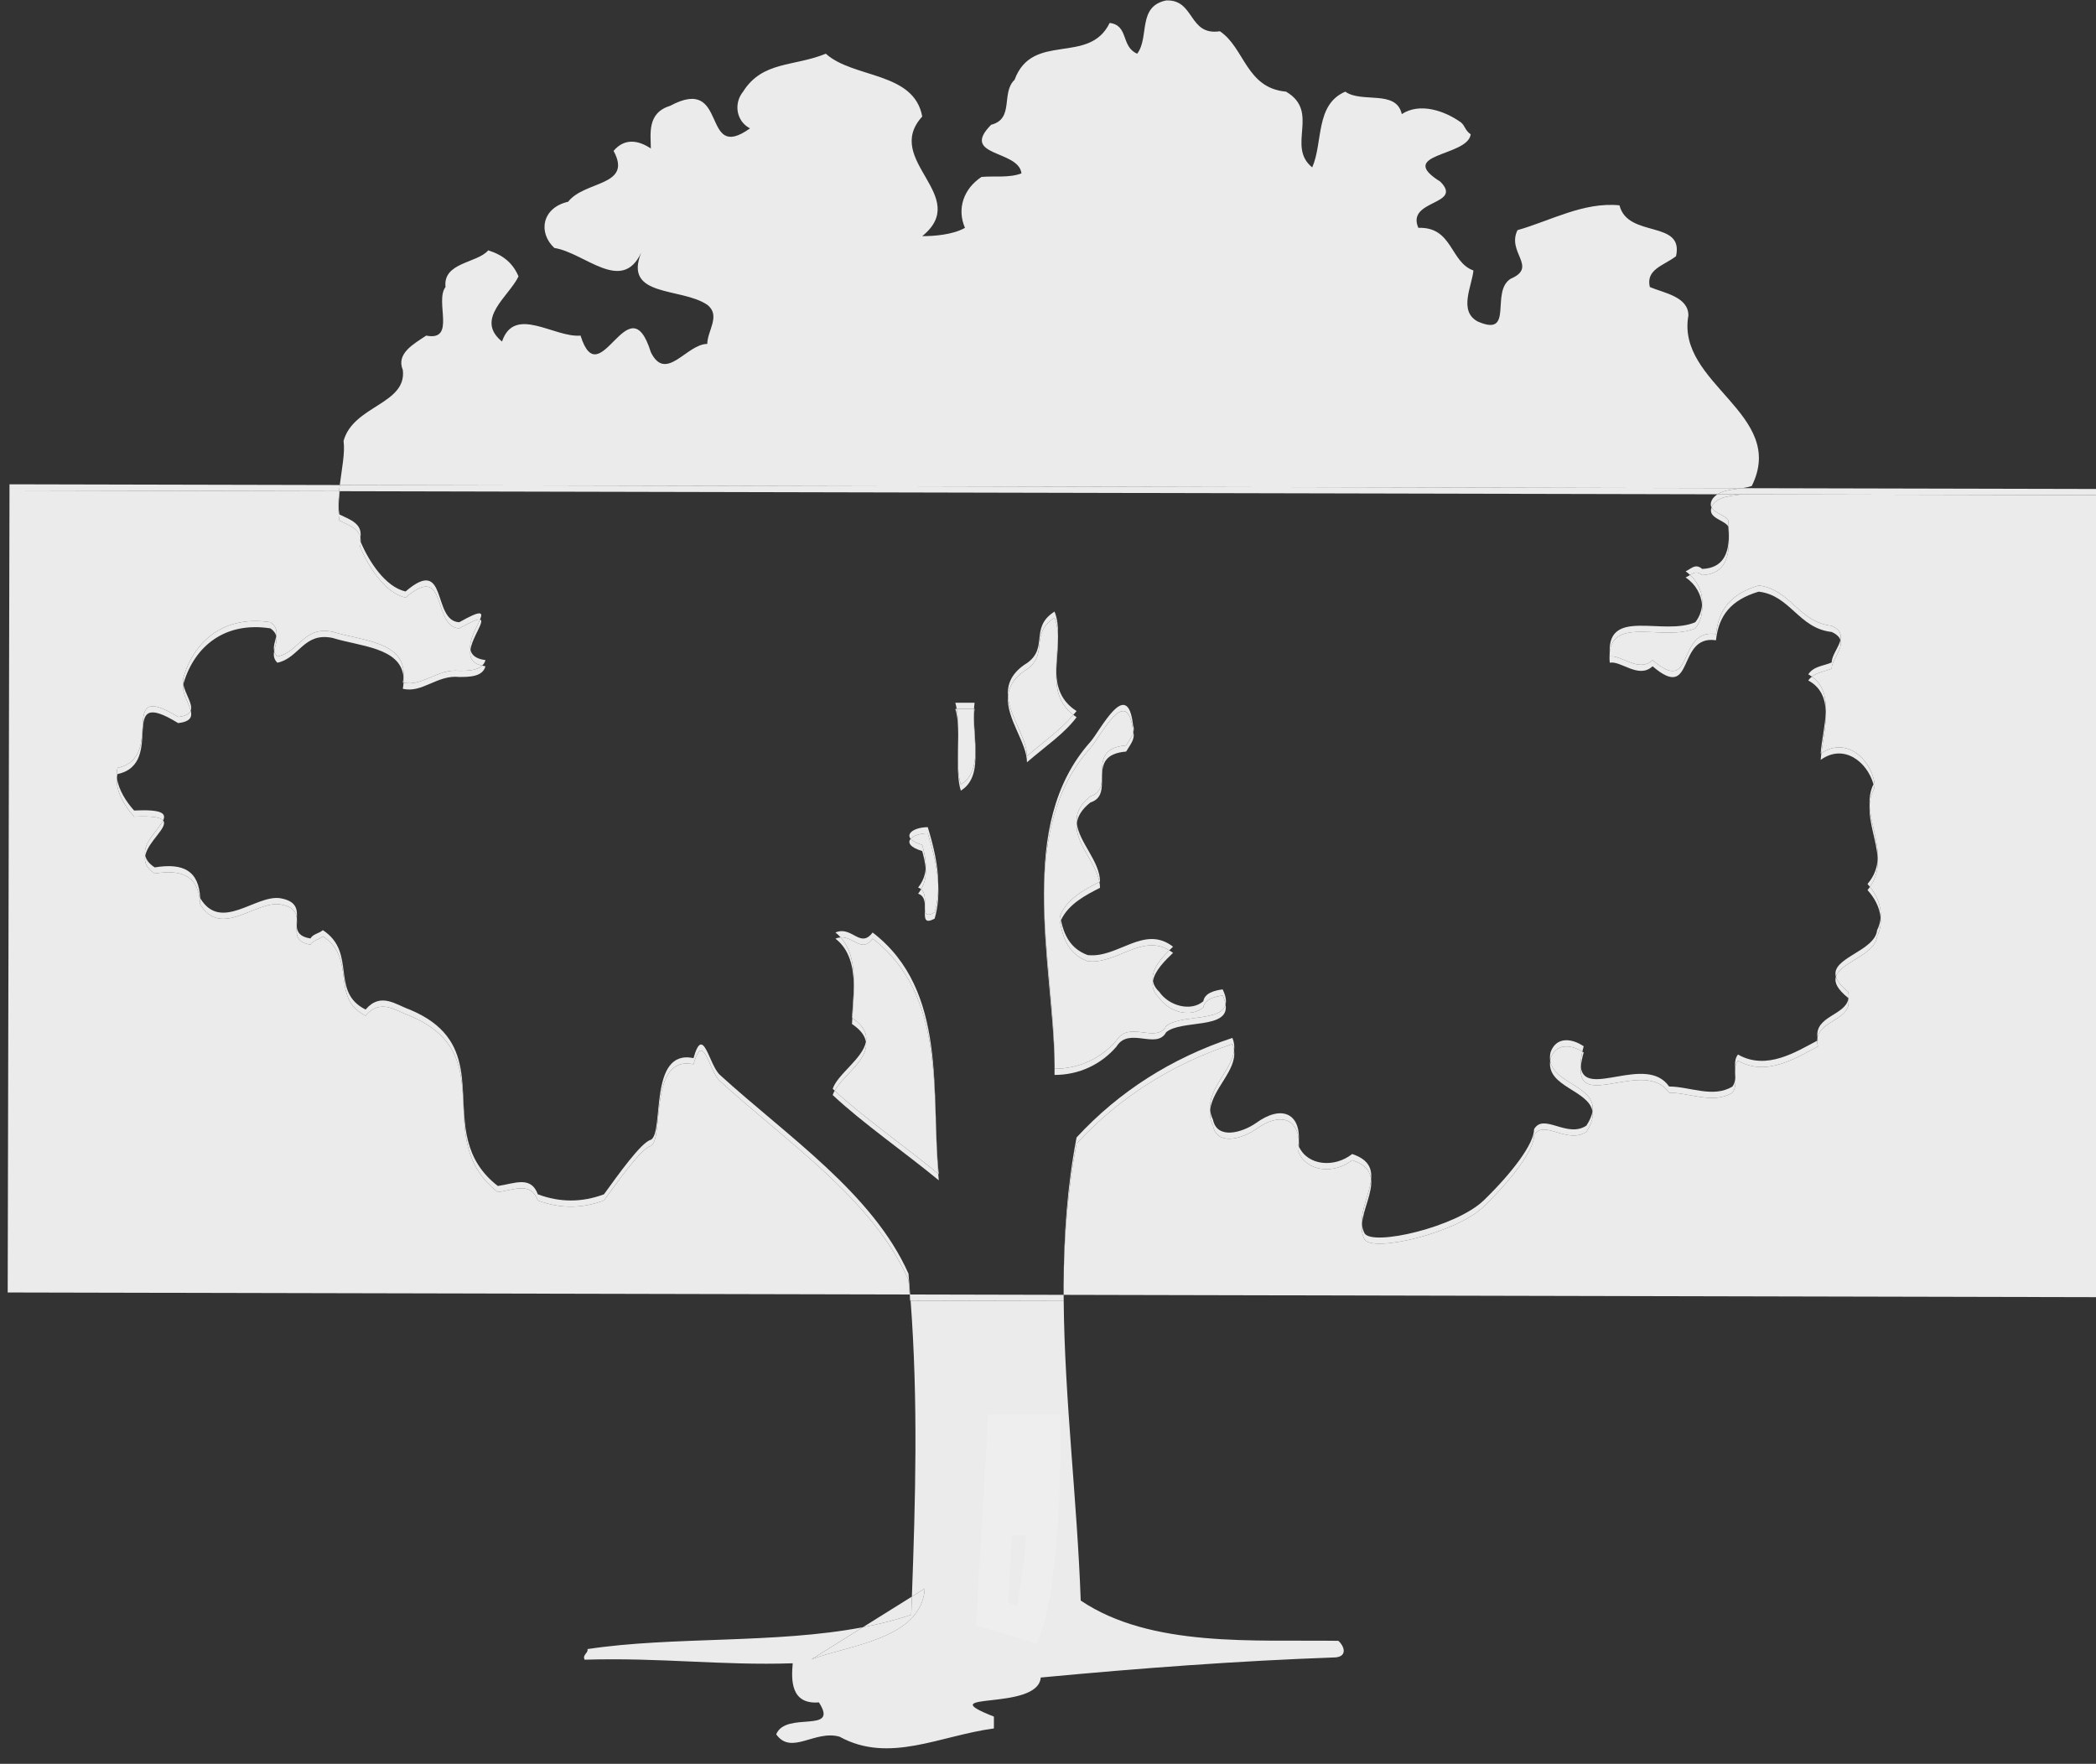 <svg xmlns="http://www.w3.org/2000/svg" viewBox="-1 0 273 229.733" id="parks-logo">
  <rect x="-1" y="0" width="273" height="229.733" fill="#333333" stroke="none"/>
  <g transform="matrix(1.333,0,0,-1.333,0,229.733)" id="g10">
    <g transform="scale(0.1)" id="g12">
      <g id="g14">
        <g clip-path="url(#clipPath20)" id="g16">
          <path id="path152" style="fill:rgba(255,255,255,0.9);fill-rule:nonzero;stroke:none" d="m 323.871,1243.48 c 0.195,2 0.371,4 0.621,6.02 L 1.781,1250.23 0,460.551 H 0.023 L 1.777,1244.2 323.871,1243.48" />
          <path
             id="path154"
             style="fill:rgba(255,255,255,0.9);fill-rule:nonzero;stroke:none"
             d="m 1694.57,1240.41 380.26,-0.86 0.02,6.03 -380.25,0.85 c -8.65,-1.3 -17.68,-1.83 -23.98,-5.97 l 23.95,-0.05" /><path
             id="path156"
             style="fill:rgba(255,255,255,0.9);fill-rule:nonzero;stroke:none"
             d="m 880.176,472.949 c -35.039,78.641 -118.481,134.223 -184.449,194.36 -10.809,10.461 -16.161,49.8 -25.59,16.23 -44.41,9.293 -28.313,-72.891 -41.719,-79.859 -9.441,-2.309 -32.328,-34.719 -45.781,-53.231 -21.575,-8.058 -43.102,-8.058 -64.629,0 -6.699,18.512 -22.863,10.449 -39.055,8.141 -16.824,13 -24.906,27.91 -28.988,43.539 -12.262,46.871 11.453,100.25 -57.215,128.851 -13.402,4.676 -28.262,17.344 -43.031,0 -35,17.344 -8.102,55.575 -41.758,77.579 -4.047,-3.516 -9.426,-3.516 -12.106,-8.125 -13.937,2.168 -13.882,9.726 -13.41,17.714 -0.222,2.52 -0.047,5.215 0.106,7.93 -0.594,6.152 -3.766,11.551 -16.356,13.711 -24.187,3.457 -57.871,-33.516 -78.07,0 -1.316,26.649 -16.148,34.707 -44.437,30.086 -8.524,5.492 -10.469,11.52 -9.274,17.516 -2.75,12.48 13.391,25.668 17.484,34.379 -2.488,3.05 -10.488,4.531 -28.382,3.687 -8.645,9.477 -18.227,24.773 -16.743,37.977 -0.39,3.316 -0.32,6.589 0.575,9.679 48.488,10.379 -2.668,87.927 59.257,49.767 7.696,0.94 11.122,3.19 12.25,6.23 -1.976,7.6 -8.988,17.32 -7.199,25.6 -0.48,2.57 -0.527,5.1 0.321,7.47 10.761,35.89 40.371,60.23 84.82,53.26 6.031,-4.23 6.465,-8.85 5.609,-13.54 1.133,-4.78 -1.117,-9.78 -2.019,-14.65 0.441,-1.83 1.359,-3.63 3.136,-5.35 21.543,4.57 25.614,30.06 53.875,24.24 28.2,-8.81 72.188,-9.31 69.356,-44.28 0.148,-1.73 0.199,-3.54 0.066,-5.48 18.45,-4 33.184,13.89 54.434,11.6 7.363,0 17.109,0.07 22.336,5.04 -10.36,2.32 -12.543,8.5 -11.442,15.58 -1.871,9.12 6.227,21.94 9.375,29.44 -2.308,0.55 -8.203,-1.79 -20.269,-8.61 -26.906,1.11 -10.758,65.93 -52.481,30.03 -20.211,4.67 -36.386,30.16 -44.464,49.81 0.418,1.68 0.562,3.14 0.656,4.55 -0.203,0.49 -0.461,1 -0.656,1.48 0.257,1.02 0.265,1.86 0.398,2.78 -1.723,8.91 -11.117,12.1 -20.602,16.67 -0.777,4.24 -0.89,8.89 -0.769,13.67 -0.227,4.8 0.039,9.88 0.535,15.06 L 1.777,1244.2 0.023,460.551 881.309,458.582 c -0.403,4.797 -0.68,9.547 -1.133,14.367" /><path
             id="path158"
             style="fill:rgba(255,255,255,0.9);fill-rule:nonzero;stroke:none"
             d="m 1665.09,1228.64 c -0.18,-0.38 -0.14,-0.68 -0.27,-1.03 2.88,-5.53 13.41,-7.5 16.44,-12.68 0.35,-5.08 0.69,-10.64 0.52,-16.11 0.46,-17.61 -2.46,-36.37 -26.06,-37.31 -4.84,4.15 -8.29,2.33 -11.85,0.13 8.67,-7.82 12.72,-18.75 11.74,-29.27 0.71,-8.1 -1.31,-16.31 -6.65,-22.94 -29.95,-12.91 -80.63,11.91 -83.64,-24.02 0.06,-1.19 -0.01,-2.21 0.12,-3.51 10.78,2.26 28.31,-16.23 41.79,-3.45 41.73,-35.95 22.91,31.18 61.96,25.39 2.68,24.33 14.77,39.41 41.67,47.5 31.01,-3.5 39.1,-35.9 71.38,-39.38 8.45,-3.86 9.79,-8.75 8.54,-13.97 2.74,-8.65 -8.54,-19.26 -8.54,-27.88 -6.55,-2.84 -13.93,-3.46 -19.36,-7.83 11.42,-7.97 14.08,-20.56 13.6,-34.1 0.58,-13.41 -2.88,-28.309 -4.38,-40.825 23.99,16.575 47.86,-5.187 51.86,-28.171 -0.37,-0.672 -0.58,-1.36 -0.91,-2.032 0.37,-1.32 0.68,-2.652 0.91,-3.984 -3.04,-5.441 -4.34,-11.07 -4.67,-16.805 0.94,-17.004 8.83,-34.812 7.91,-51.883 0.52,-9.453 -1.25,-18.726 -7.61,-27.589 6.82,-8.434 11.47,-19.211 10.48,-30.278 0.51,-5.945 -0.44,-12.078 -3.44,-18.054 -1.92,-18.36 -35.98,-25.286 -40.28,-39.426 1.18,-4.188 4.84,-9.012 12.05,-14.793 0.59,-2.676 0.54,-4.961 0.12,-7.051 3.42,-20.156 -26.73,-20.488 -30.14,-37.641 0.12,-0.898 0.17,-1.738 0.42,-2.707 -0.21,-0.113 -0.44,-0.242 -0.65,-0.339 -0.02,-1.75 0.12,-3.59 0.65,-5.68 -20.22,-10.453 -49.8,-30.102 -78.1,-13.902 -1.84,-2.211 -2.54,-4.872 -2.78,-7.739 0.17,-3.011 0.37,-6.07 0.15,-9.019 0.27,-5.141 0.28,-10.301 -2.76,-14.492 -18.87,-11.571 -41.77,0 -61.92,0 -23.46,33.949 -89.75,-17.52 -86.23,25.128 -0.41,3.801 0.01,8.692 1.44,14.961 -11.89,7.379 -25.78,8 -31.01,-6.507 -0.19,-0.813 -0.3,-1.59 -0.4,-2.372 3.46,-22.218 45.24,-25.039 41.33,-49.511 0.88,-5.27 -0.61,-11.668 -5.92,-19.887 -18.85,-12.691 -41.75,12.719 -51.14,-3.492 0,-14.461 -21.9,-43.078 -49,-69.399 -27.1,-26.332 -108.56,-45.14 -116.64,-32.39 -2.5,4.711 -3.04,9.879 -2.55,15.238 -1.18,13.992 7.65,30.063 8.95,43.633 -0.9,7.797 -5.67,14.379 -18.5,18.66 -17.51,-13.891 -44.43,-11.594 -52.53,8.098 0.24,1.8 0.39,3.539 0.47,5.211 -0.13,0.289 -0.35,0.5 -0.47,0.808 0.22,1.641 0.34,3.199 0.43,4.731 -1.44,21.789 -18.72,28.332 -42.18,11.191 -13.47,-9.223 -37.67,-16.191 -41.73,3.488 -2.68,5.45 -3.32,10.661 -2.74,15.7 -2.11,21.023 20.99,38.921 23.37,57.812 -0.28,2.109 -0.76,4.231 -1.73,6.379 -59.26,-19.711 -110.45,-52.09 -152.18,-97.219 -8.77,-45.66 -12.22,-91.871 -12.65,-138.449 -0.01,-3.102 0.02,-6.23 0.04,-9.344 l 1041.26,-2.34 1.75,783.652 -380.26,0.86 c -11.66,-1.76 -24.21,-1.87 -29.48,-11.77" /><path
             id="path160"
             style="fill:rgba(255,255,255,0.9);fill-rule:nonzero;stroke:none"
             d="m 1704.17,1248.58 c 34.99,70.51 -74.03,99.52 -61.93,166.6 0,18.53 -24.26,22 -37.68,27.79 -4.1,17.35 13.42,20.8 25.58,30.1 8.08,35.84 -47.15,17.31 -55.23,49.73 -34.98,3.51 -67.32,-15.06 -99.68,-24.26 -10.7,-22.02 20.26,-35.93 -6.69,-47.51 -20.21,-12.73 4.07,-57.82 -32.33,-41.65 -18.86,10.38 -5.36,34.76 -4.02,49.77 -22.89,8.11 -20.21,42.83 -53.81,41.65 -12.15,27.79 44.35,22 21.49,45.11 -44.45,27.82 26.95,24.33 29.66,46.31 -5.4,3.55 -5.4,8.12 -9.46,11.56 -16.18,11.6 -40.36,19.67 -57.88,8.16 -5.39,24.26 -39.06,10.38 -55.21,21.94 -29.59,-12.68 -21.56,-49.72 -32.33,-74.01 -25.56,20.75 8.11,54.34 -25.56,74.01 -39.08,3.49 -40.43,42.83 -64.63,59.01 -30.99,-4.66 -24.28,31.28 -52.51,30.1 -28.3,-5.79 -16.12,-35.86 -28.3,-52.04 -16.15,6.91 -8.06,27.75 -26.91,30.06 -20.17,-41.66 -75.4,-8.12 -92.924,-55.58 -13.429,-12.74 0,-38.16 -22.871,-43.9 -30.961,-31.29 26.969,-24.35 29.629,-47.51 -12.136,-4.64 -26.926,-2.31 -39.066,-3.48 -17.5,-11.51 -24.223,-31.19 -16.141,-49.74 -12.121,-6.94 -30.929,-8.12 -41.75,-8.12 48.469,39.36 -38.988,74.09 0,116.91 -8.09,44 -67.289,37.06 -94.207,61.36 -30.992,-12.74 -61.914,-6.99 -80.832,-37.07 -9.402,-11.56 -6.691,-28.92 6.758,-35.89 -48.473,-34.68 -20.199,53.24 -78.078,22.01 -22.871,-6.96 -18.84,-27.78 -18.84,-41.65 -12.117,8.07 -25.609,10.43 -36.402,-2.36 18.922,-34.67 -28.215,-28.87 -44.387,-49.68 -25.602,-5.88 -29.621,-30.13 -13.473,-45.17 29.645,-4.62 65.949,-45.15 84.821,-4.62 -17.551,-43.98 39.058,-33.55 64.601,-50.92 13.477,-10.42 0,-25.46 0,-38.21 -20.16,0 -40.371,-38.2 -55.16,-8.07 -21.57,69.4 -49.82,-43.96 -68.672,16.2 -25.59,-2.31 -64.601,30.08 -76.726,-5.81 -26.942,21.98 6.726,44 16.125,63.64 -5.399,12.79 -14.829,20.85 -29.598,25.47 -10.813,-12.68 -44.449,-11.56 -41.738,-35.85 -10.782,-13.92 10.746,-53.26 -18.871,-47.45 -12.09,-8.13 -29.59,-17.4 -22.848,-33.6 4,-33.54 -48.524,-34.71 -57.91,-69.38 1.617,-11.31 -1.727,-27.29 -3.688,-43.04 l 1370.108,-3.07 c 3.32,0.5 6.58,1.11 9.57,2.15" /><path
             id="path162"
             style="fill:rgba(255,255,255,0.9);fill-rule:nonzero;stroke:none"
             d="m 1031.79,458.238 c 0,-2.008 0.02,-4.008 0.03,-6.008 h 0.02 c -0.02,2 -0.01,4 -0.02,6.008 h -0.03" /><path
             id="path164"
             style="fill:rgba(255,255,255,0.9);fill-rule:nonzero;stroke:none"
             d="m 996.477,135.789 -34.602,10.359 10.41,179.981 h 23.672 v 2.41 -2.41 h 17.833 c 0,-145.367 -17.313,-190.34 -17.313,-190.34 z m -114.215,316.77 c 7.441,-98.84 4.734,-193.707 1.254,-289.161 l 12.601,7.883 c -3.273,-49.832 -75.058,-55.32 -110.758,-69.23 l 50.254,31.41 C 749.949,117.09 650.168,124.77 566.477,112.102 c 1.332,-3.473 -5.415,-5.801 -2.676,-10.364 74.054,2.25 133.254,-5.816 203.273,-3.507 -1.336,-15.039 -2.664,-40.512 25.594,-38.211 20.199,-31.211 -32.313,-8.059 -41.73,-31.211 14.8,-20.82 37.699,4.613 61.929,-2.32 48.449,-26.637 98.27,1.133 150.781,8.07 v 11.582 c -64.609,25.441 43.072,4.641 45.772,38.18 98.25,9.238 191.18,16.192 288.15,19.668 12.08,1.172 8.06,11.621 2.65,16.192 -82.11,1.211 -183.08,-6.899 -251.74,39.359 -3.48,98.102 -15.74,196.152 -16.64,292.691 h -0.02 l -149.558,0.329" /><path
             id="path166"
             style="fill:rgba(255,255,255,0.9);fill-rule:nonzero;stroke:none"
             d="m 166.605,1016.87 c 12.161,1.47 13.833,6.17 12.25,12.24 -1.128,-3.04 -4.554,-5.29 -12.25,-6.23 -61.925,38.16 -10.769,-39.388 -59.257,-49.767 -0.895,-3.09 -0.965,-6.363 -0.575,-9.679 0.137,1.226 0.235,2.468 0.575,3.652 48.488,10.391 -2.668,87.944 59.257,49.784" /><path
             id="path168"
             style="fill:rgba(255,255,255,0.9);fill-rule:nonzero;stroke:none"
             d="m 1548.52,637.469 c 3.91,24.472 -37.87,27.293 -41.33,49.511 -3.52,-25.628 37.81,-28.679 41.33,-49.511" /><path
             id="path170"
             style="fill:rgba(255,255,255,0.9);fill-rule:nonzero;stroke:none"
             d="m 1332.22,571.172 c -1.3,-13.57 -10.13,-29.641 -8.95,-43.633 1.34,14.652 10.42,30.781 8.95,43.633" /><path
             id="path172"
             style="fill:rgba(255,255,255,0.9);fill-rule:nonzero;stroke:none"
             d="m 1681.26,1208.92 c 0.22,-3.22 0.43,-6.64 0.52,-10.1 0.17,5.47 -0.17,11.03 -0.52,16.11 -3.03,5.18 -13.56,7.15 -16.44,12.68 -3.76,-10.58 12.52,-12 16.44,-18.69" /><path
             id="path174"
             style="fill:rgba(255,255,255,0.9);fill-rule:nonzero;stroke:none"
             d="m 1819.29,936.363 c -0.96,-16.82 6.96,-34.629 7.91,-51.883 0.92,17.071 -6.97,34.879 -7.91,51.883" /><path
             id="path176"
             style="fill:rgba(255,255,255,0.9);fill-rule:nonzero;stroke:none"
             d="m 1538.6,695.859 c -1.43,-6.269 -1.85,-11.16 -1.44,-14.961 0.32,3.934 1.18,8.563 2.77,14.204 -0.44,0.289 -0.89,0.488 -1.33,0.757" /><path
             id="path178"
             style="fill:rgba(255,255,255,0.9);fill-rule:nonzero;stroke:none"
             d="m 344.309,1195.3 c 0.195,-0.48 0.453,-0.99 0.656,-1.48 0.097,1.57 -0.004,2.97 -0.258,4.26 -0.133,-0.92 -0.141,-1.76 -0.398,-2.78" /><path
             id="path180"
             style="fill:rgba(255,255,255,0.9);fill-rule:nonzero;stroke:none"
             d="m 1688.07,670.262 c 0.22,2.949 0.02,6.008 -0.15,9.019 -0.23,-2.859 -0.02,-5.941 0.15,-9.019" /><path
             id="path182"
             style="fill:rgba(255,255,255,0.9);fill-rule:nonzero;stroke:none"
             d="m 282.551,826.078 c -0.153,-2.715 -0.328,-5.41 -0.106,-7.93 0.157,2.657 0.352,5.352 0.106,7.93" /><path
             id="path184"
             style="fill:rgba(255,255,255,0.9);fill-rule:nonzero;stroke:none"
             d="m 1798.4,748.324 c 0.08,-0.371 0.05,-0.676 0.12,-1.035 0.42,2.09 0.47,4.375 -0.12,7.051 -7.21,5.781 -10.87,10.605 -12.05,14.793 -1.67,-5.488 1.13,-12.059 12.05,-20.809" /><path
             id="path186"
             style="fill:rgba(255,255,255,0.9);fill-rule:nonzero;stroke:none"
             d="m 256.797,1109.43 c 3.422,-2.41 5,-4.93 5.609,-7.53 0.856,4.69 0.422,9.31 -5.609,13.54 -44.449,6.97 -74.059,-17.37 -84.82,-53.26 -0.848,-2.37 -0.801,-4.9 -0.321,-7.47 0.106,0.48 0.153,0.98 0.321,1.45 10.761,35.89 40.371,60.23 84.82,53.27" /><path
             id="path188"
             style="fill:rgba(255,255,255,0.9);fill-rule:nonzero;stroke:none"
             d="m 151.898,921.77 c -4.093,-8.711 -20.234,-21.899 -17.484,-34.379 2.793,13.992 22.828,27.832 17.484,34.379" /><path
             id="path190"
             style="fill:rgba(255,255,255,0.9);fill-rule:nonzero;stroke:none"
             d="m 1830.07,826.613 c 0.99,11.067 -3.66,21.844 -10.48,30.278 -0.77,-1.063 -1.43,-2.141 -2.33,-3.196 6.76,-7.324 11.93,-16.933 12.81,-27.082" /><path
             id="path192"
             style="fill:rgba(255,255,255,0.9);fill-rule:nonzero;stroke:none"
             d="m 461.523,1118.04 c -3.148,-7.5 -11.246,-20.32 -9.375,-29.44 1.985,12.68 14.497,28.2 9.375,29.44" /><path
             id="path194"
             style="fill:rgba(255,255,255,0.9);fill-rule:nonzero;stroke:none"
             d="m 324.492,1243.48 1346.128,-3.02 c 6.3,4.14 15.33,4.67 23.98,5.97 l -1370.108,3.07 c -0.25,-2.02 -0.426,-4.02 -0.621,-6.02 h 0.621" /><path
             id="path196"
             style="fill:rgba(255,255,255,0.9);fill-rule:nonzero;stroke:none"
             d="m 1776.48,1028.18 c 0.48,13.54 -2.18,26.13 -13.6,34.1 -1.29,-1.04 -2.5,-2.21 -3.52,-3.76 12.52,-6.66 16.58,-17.84 17.12,-30.34" /><path
             id="path198"
             style="fill:rgba(255,255,255,0.9);fill-rule:nonzero;stroke:none"
             d="m 1031.79,458.238 h 0.03 c -0.02,3.114 -0.05,6.242 -0.04,9.344 -0.03,-3.102 0.02,-6.23 0.01,-9.344" /><path
             id="path200"
             style="fill:rgba(255,255,255,0.9);fill-rule:nonzero;stroke:none"
             d="m 1655.61,1132.37 c 0.98,10.52 -3.07,21.45 -11.74,29.27 -1.4,-0.87 -2.83,-1.79 -4.35,-2.45 9.79,-6.49 15.19,-16.57 16.09,-26.82" /><path
             id="path202"
             style="fill:rgba(255,255,255,0.9);fill-rule:nonzero;stroke:none"
             d="m 441.254,1061.96 c 9.445,0 22.91,0 25.57,10.47 -1.176,0.14 -2.219,0.36 -3.234,0.59 -5.227,-4.97 -14.973,-5.04 -22.336,-5.04 -21.25,2.29 -35.984,-15.6 -54.434,-11.6 -0.125,-1.89 -0.312,-3.83 -0.73,-5.93 18.797,-4.68 33.629,13.82 55.164,11.51" /><path
             id="path204"
             style="fill:rgba(255,255,255,0.9);fill-rule:nonzero;stroke:none"
             d="m 1261.19,603.949 c 0.12,-0.308 0.34,-0.519 0.47,-0.808 0.1,1.941 0.07,3.789 -0.04,5.539 -0.09,-1.532 -0.21,-3.09 -0.43,-4.731" /><path
             id="path206"
             style="fill:rgba(255,255,255,0.9);fill-rule:nonzero;stroke:none"
             d="m 323.871,1243.48 c -0.496,-5.18 -0.762,-10.26 -0.535,-15.06 0.121,4.9 0.516,9.94 1.156,15.06 h -0.621" /><path
             id="path208"
             style="fill:rgba(255,255,255,0.9);fill-rule:nonzero;stroke:none"
             d="m 1823.05,957.152 c 0.33,0.672 0.54,1.36 0.91,2.032 -4,22.984 -27.87,44.746 -51.86,28.171 -0.26,-2.203 -0.49,-4.359 -0.6,-6.39 22.79,16.363 45.61,-2.227 51.55,-23.813" /><path
             id="path210"
             style="fill:rgba(255,255,255,0.9);fill-rule:nonzero;stroke:none"
             d="m 1198.34,696.871 c -2.38,-18.891 -25.48,-36.789 -23.37,-57.812 2.39,20.632 25.95,38.492 23.37,57.812" /><path
             id="path212"
             style="fill:rgba(255,255,255,0.9);fill-rule:nonzero;stroke:none"
             d="m 263.523,1075.88 c 21.543,4.58 25.614,30.05 53.875,24.24 26.473,-8.27 66.86,-9.23 69.356,-38.26 2.832,34.97 -41.156,35.47 -69.356,44.28 -28.261,5.82 -32.332,-19.67 -53.875,-24.24 -1.777,1.72 -2.695,3.52 -3.136,5.35 -0.731,-3.94 -0.551,-7.79 3.136,-11.37" /><path
             id="path214"
             style="fill:rgba(255,255,255,0.9);fill-rule:nonzero;stroke:none"
             d="m 1768.8,706.941 c -0.25,0.969 -0.3,1.809 -0.42,2.707 -0.19,-0.937 -0.21,-1.988 -0.23,-3.046 0.21,0.097 0.44,0.226 0.65,0.339" /><path
             id="path216"
             style="fill:rgba(255,255,255,0.9);fill-rule:nonzero;stroke:none"
             d="m 1565.44,1075.88 c 10.78,2.27 28.31,-16.22 41.79,-3.45 41.73,-35.94 22.91,31.19 61.96,25.39 2.68,24.34 14.77,39.41 41.67,47.5 31.01,-3.49 39.1,-35.89 71.38,-39.39 5.09,-2.32 7.61,-5.02 8.54,-7.94 1.25,5.22 -0.09,10.11 -8.54,13.97 -32.28,3.48 -40.37,35.88 -71.38,39.38 -26.9,-8.09 -38.99,-23.17 -41.67,-47.5 -39.05,5.79 -20.23,-61.34 -61.96,-25.39 -13.48,-12.78 -31.01,5.71 -41.79,3.45 -0.13,1.3 -0.06,2.32 -0.12,3.51 -0.23,-2.82 -0.26,-5.91 0.12,-9.53" /><path
             id="path218"
             style="fill:rgba(255,255,255,0.9);fill-rule:nonzero;stroke:none"
             d="m 883.516,163.398 -47.903,-29.937 c 16.321,3.121 32.184,7.019 47.262,12.211 0.223,5.91 0.426,11.816 0.641,17.726" /><path
             id="path220"
             style="fill:rgba(255,255,255,0.9);fill-rule:nonzero;stroke:none"
             d="m 896.117,171.281 -12.601,-7.883 c -0.215,-5.91 -0.418,-11.816 -0.641,-17.726 -15.078,-5.192 -30.941,-9.09 -47.262,-12.211 l -50.254,-31.41 c 35.7,13.91 107.485,19.398 110.758,69.23" /><path
             id="path222"
             style="fill:rgba(255,255,255,0.9);fill-rule:nonzero;stroke:none"
             d="m 995.957,322.52 v -99.321 102.93 h -23.672 l -10.41,-179.981 34.602,-10.359 c 0,0 17.313,44.973 17.313,190.34 h -17.833 v -3.609" /><path
             id="path224"
             style="fill:none;stroke:#eee;stroke-width:30;stroke-linecap:butt;stroke-linejoin:miter;stroke-miterlimit:10;stroke-dasharray:none;stroke-opacity:1"
             d="m 995.957,322.52 v -99.321 102.93 h -23.672 l -10.41,-179.981 34.602,-10.359 c 0,0 17.313,44.973 17.313,190.34 h -17.833 z" /><path
             id="path226"
             style="fill:rgba(255,255,255,0.9);fill-rule:nonzero;stroke:none"
             d="m 881.309,458.582 c 0.171,-2.023 0.316,-4.012 0.476,-6.023 h 0.477 c -0.153,2 -0.321,4 -0.477,6.023 h -0.476" /><path
             id="path228"
             style="fill:rgba(255,255,255,0.9);fill-rule:nonzero;stroke:none"
             d="m 1655.72,1167.52 c -6.76,5.79 -10.8,0 -16.2,-2.32 1.6,-1.06 2.98,-2.32 4.35,-3.56 3.56,2.2 7.01,4.02 11.85,-0.13 23.6,0.94 26.52,19.7 26.06,37.31 -0.47,-15.62 -5.14,-30.46 -26.06,-31.3" /><path
             id="path230"
             style="fill:rgba(255,255,255,0.9);fill-rule:nonzero;stroke:none"
             d="m 1565.32,1085.41 c 3.01,35.93 53.69,11.11 83.64,24.02 5.34,6.63 7.36,14.84 6.65,22.94 -0.57,-6.05 -2.64,-11.94 -6.65,-16.93 -31.46,-13.55 -85.73,14.43 -83.64,-30.03" /><path
             id="path232"
             style="fill:rgba(255,255,255,0.9);fill-rule:nonzero;stroke:none"
             d="m 260.387,1087.25 c 0.902,4.87 3.152,9.87 2.019,14.65 -0.89,-4.92 -3.164,-9.92 -2.019,-14.65" /><path
             id="path234"
             style="fill:rgba(255,255,255,0.9);fill-rule:nonzero;stroke:none"
             d="m 386.82,1056.38 c 0.133,1.94 0.082,3.75 -0.066,5.48 -0.137,-1.74 -0.285,-3.48 -0.664,-5.4 0.25,-0.06 0.48,-0.02 0.73,-0.08" /><path
             id="path236"
             style="fill:rgba(255,255,255,0.9);fill-rule:nonzero;stroke:none"
             d="m 123.516,931.473 c -7.348,8.062 -15.391,20.339 -16.743,31.961 -1.484,-13.204 8.098,-28.5 16.743,-37.977 17.894,0.844 25.894,-0.637 28.382,-3.687 3.247,6.898 -1.082,10.992 -28.382,9.703" /><path
             id="path238"
             style="fill:rgba(255,255,255,0.9);fill-rule:nonzero;stroke:none"
             d="m 452.148,1088.6 c -1.101,-7.08 1.082,-13.26 11.442,-15.58 1.472,1.4 2.648,3.12 3.234,5.43 -9.597,1.23 -13.644,5.12 -14.676,10.15" /><path
             id="path240"
             style="fill:rgba(255,255,255,0.9);fill-rule:nonzero;stroke:none"
             d="m 266.195,845.805 c -24.187,3.461 -57.871,-33.516 -78.07,0 -1.316,26.648 -16.148,34.711 -44.437,30.086 -5.665,3.652 -8.407,7.539 -9.274,11.5 -1.195,-5.996 0.75,-12.024 9.274,-17.516 28.289,4.621 43.121,-3.437 44.437,-30.086 20.199,-33.516 53.883,3.457 78.07,0 12.59,-2.16 15.762,-7.559 16.356,-13.711 0.476,8.418 0.23,16.883 -16.356,19.727" /><path
             id="path242"
             style="fill:rgba(255,255,255,0.9);fill-rule:nonzero;stroke:none"
             d="m 695.727,673.32 c -10.809,10.461 -16.161,49.809 -25.59,16.231 -44.41,9.301 -28.313,-72.891 -41.719,-79.84 -9.441,-2.32 -32.328,-34.742 -45.781,-53.242 -21.575,-8.047 -43.102,-8.047 -64.629,0 -6.699,18.5 -22.863,10.453 -39.055,8.133 -16.824,13.019 -24.906,27.91 -28.988,43.546 -12.262,46.864 11.453,100.243 -57.215,128.856 -13.402,4.668 -28.262,17.336 -43.031,0 -35,17.336 -8.102,55.578 -41.758,77.57 -4.047,-3.496 -9.426,-3.496 -12.106,-8.125 -10.324,1.61 -12.921,6.192 -13.41,11.699 -0.472,-7.988 -0.527,-15.546 13.41,-17.714 2.68,4.609 8.059,4.609 12.106,8.125 33.656,-22.004 6.758,-60.235 41.758,-77.579 14.769,17.344 29.629,4.676 43.031,0 68.668,-28.601 44.953,-81.98 57.215,-128.851 4.082,-15.629 12.164,-30.539 28.988,-43.539 16.192,2.308 32.356,10.371 39.055,-8.141 21.527,-8.058 43.054,-8.058 64.629,0 13.453,18.512 36.34,50.922 45.781,53.231 13.406,6.968 -2.691,89.152 41.719,79.859 9.429,33.57 14.781,-5.769 25.59,-16.23 65.968,-60.137 149.41,-115.719 184.449,-194.36 0.453,-4.82 0.73,-9.57 1.133,-14.367 h 0.476 c -0.539,6.789 -0.969,13.547 -1.609,20.387 -35.039,78.652 -118.481,134.23 -184.449,194.351" /><path
             id="path244"
             style="fill:rgba(255,255,255,0.9);fill-rule:nonzero;stroke:none"
             d="m 324.105,1220.77 c -0.445,2.43 -0.652,5.02 -0.769,7.65 -0.121,-4.78 -0.008,-9.43 0.769,-13.67 9.485,-4.57 18.879,-7.76 20.602,-16.67 1.949,13.72 -9.258,17.22 -20.602,22.69" /><path
             id="path246"
             style="fill:rgba(255,255,255,0.9);fill-rule:nonzero;stroke:none"
             d="m 1665.09,1234.66 c -1.36,-2.93 -1.25,-5.2 -0.27,-7.05 0.13,0.35 0.09,0.65 0.27,1.03 5.27,9.9 17.82,10.01 29.48,11.77 l -23.95,0.05 c -2.21,-1.45 -4.16,-3.23 -5.53,-5.8" /><path
             id="path248"
             style="fill:rgba(255,255,255,0.9);fill-rule:nonzero;stroke:none"
             d="m 441.254,1115.44 c -26.906,1.13 -10.758,65.94 -52.481,30.04 -19.718,4.56 -35.546,28.9 -43.808,48.34 -0.094,-1.41 -0.238,-2.87 -0.656,-4.55 8.078,-19.65 24.253,-45.14 44.464,-49.81 41.723,35.9 25.575,-28.92 52.481,-30.03 12.066,6.82 17.961,9.16 20.269,8.61 3.133,7.46 1.344,9.62 -20.269,-2.6" /><path
             id="path250"
             style="fill:rgba(255,255,255,0.9);fill-rule:nonzero;stroke:none"
             d="m 171.656,1054.71 c -1.789,-8.28 5.223,-18 7.199,-25.6 2.379,6.37 -5.48,16.32 -7.199,25.6" /><path
             id="path252"
             style="fill:rgba(255,255,255,0.9);fill-rule:nonzero;stroke:none"
             d="m 1507.59,695.359 c -0.72,-3.078 -0.8,-5.847 -0.4,-8.379 0.1,0.782 0.21,1.559 0.4,2.372 5.23,14.507 19.12,13.886 31.01,6.507 0.38,1.672 0.8,3.403 1.33,5.262 -12.16,8.16 -26.92,9.289 -32.34,-5.762" /><path
             id="path254"
             style="fill:rgba(255,255,255,0.9);fill-rule:nonzero;stroke:none"
             d="m 1491.46,620.121 c 0,-14.473 -21.9,-43.101 -49,-69.41 -27.1,-26.332 -108.56,-45.141 -116.64,-32.402 -1.55,2.921 -2.28,6.031 -2.55,9.23 -0.49,-5.359 0.05,-10.527 2.55,-15.238 8.08,-12.75 89.54,6.058 116.64,32.39 27.1,26.321 49,54.938 49,69.399 9.39,16.211 32.29,-9.199 51.14,3.492 5.31,8.219 6.8,14.617 5.92,19.887 -0.64,-3.989 -2.48,-8.539 -5.92,-13.86 -18.85,-12.687 -41.75,12.7 -51.14,-3.488" /><path
             id="path256"
             style="fill:rgba(255,255,255,0.9);fill-rule:nonzero;stroke:none"
             d="m 1623.39,661.801 c -22.22,32.148 -82.86,-12.321 -86.23,19.097 -3.52,-42.648 62.77,8.821 86.23,-25.128 20.15,0 43.05,-11.571 61.92,0 3.04,4.191 3.03,9.351 2.76,14.492 -0.23,-3.032 -0.92,-5.934 -2.76,-8.461 -18.87,-11.582 -41.77,0 -61.92,0" /><path
             id="path258"
             style="fill:rgba(255,255,255,0.9);fill-rule:nonzero;stroke:none"
             d="m 1219.44,625.879 c -13.47,-9.219 -37.67,-16.168 -41.73,3.5 -1.63,3.312 -2.42,6.519 -2.74,9.68 -0.58,-5.039 0.06,-10.25 2.74,-15.7 4.06,-19.679 28.26,-12.711 41.73,-3.488 23.46,17.141 40.74,10.598 42.18,-11.191 1.51,26.5 -16.69,35.832 -42.18,17.199" /><path
             id="path260"
             style="fill:rgba(255,255,255,0.9);fill-rule:nonzero;stroke:none"
             d="m 1196.61,709.281 c -59.26,-19.73 -110.45,-52.09 -152.18,-97.242 -9.15,-47.617 -12.46,-95.84 -12.65,-144.457 0.43,46.578 3.88,92.789 12.65,138.449 41.73,45.129 92.92,77.508 152.18,97.219 0.97,-2.148 1.45,-4.27 1.73,-6.379 0.52,4.07 0.17,8.188 -1.73,12.41" /><path
             id="path262"
             style="fill:rgba(255,255,255,0.9);fill-rule:nonzero;stroke:none"
             d="m 1313.72,595.84 c -17.25,-13.668 -43.52,-11.559 -52.06,7.301 -0.08,-1.672 -0.23,-3.411 -0.47,-5.211 8.1,-19.692 35.02,-21.989 52.53,-8.098 12.83,-4.281 17.6,-10.863 18.5,-18.66 0.98,10.398 -2.48,19.34 -18.5,24.668" /><path
             id="path264"
             style="fill:rgba(255,255,255,0.9);fill-rule:nonzero;stroke:none"
             d="m 1690.7,693.051 c -3.08,-3.711 -3.05,-8.629 -2.78,-13.77 0.24,2.867 0.94,5.528 2.78,7.739 28.3,-16.2 57.88,3.449 78.1,13.902 -0.53,2.09 -0.67,3.93 -0.65,5.68 -20.2,-10.532 -49.44,-29.614 -77.45,-13.551" /><path
             id="path266"
             style="fill:rgba(255,255,255,0.9);fill-rule:nonzero;stroke:none"
             d="m 1786.35,769.133 c 4.3,14.14 38.36,21.066 40.28,39.426 3,5.976 3.95,12.109 3.44,18.054 -0.36,-4.011 -1.44,-8.066 -3.44,-12.039 -2.17,-20.781 -45.51,-26.914 -40.28,-45.441" /><path
             id="path268"
             style="fill:rgba(255,255,255,0.9);fill-rule:nonzero;stroke:none"
             d="m 1819.59,856.891 c 6.36,8.863 8.13,18.136 7.61,27.589 -0.46,-8.5 -3.1,-16.82 -9.94,-24.765 0.82,-0.891 1.56,-1.871 2.33,-2.824" /><path
             id="path270"
             style="fill:rgba(255,255,255,0.9);fill-rule:nonzero;stroke:none"
             d="m 1759.36,1064.54 c 1.29,-0.7 2.4,-1.48 3.52,-2.26 5.43,4.37 12.81,4.99 19.36,7.83 0,8.62 11.28,19.23 8.54,27.88 -1.75,-7.26 -8.54,-15.15 -8.54,-21.85 -8.09,-3.53 -17.52,-3.53 -22.88,-11.6" /><path
             id="path272"
             style="fill:rgba(255,255,255,0.9);fill-rule:nonzero;stroke:none"
             d="m 1772.1,987.355 c 1.5,12.516 4.96,27.415 4.38,40.825 -0.5,-14.17 -4.34,-29.325 -4.98,-41.196 0.2,0.141 0.4,0.235 0.6,0.371" /><path
             id="path274"
             style="fill:rgba(255,255,255,0.9);fill-rule:nonzero;stroke:none"
             d="m 1819.29,936.363 c 0.33,5.735 1.63,11.364 4.67,16.805 -0.23,1.332 -0.54,2.664 -0.91,3.984 -3.23,-6.714 -4.15,-13.679 -3.76,-20.789" /><path
             id="path276"
             style="fill:rgba(255,255,255,0.9);fill-rule:nonzero;stroke:none"
             d="m 1768.38,709.648 c 3.41,17.153 33.56,17.485 30.14,37.641 -3.26,-16.113 -32.96,-16.719 -30.14,-37.641" /><path
             id="path278"
             style="fill:rgba(255,255,255,0.9);fill-rule:nonzero;stroke:none"
             d="m 1031.79,458.238 -150.005,0.344 c 0.156,-2.023 0.324,-4.023 0.477,-6.023 l 149.558,-0.329 c -0.01,2 -0.03,4 -0.03,6.008" /><path
             id="path280"
             style="fill:rgba(255,255,255,0.9);fill-rule:nonzero;stroke:none"
             d="m 1041.24,1025.02 c 1.03,1.23 2.23,2.34 3.19,3.62 -15.48,9.87 -19.44,23.53 -19.87,38.26 -0.42,-15.86 2.11,-30.84 16.68,-41.88" /><path
             id="path282"
             style="fill:rgba(255,255,255,0.9);fill-rule:nonzero;stroke:none"
             d="m 993.246,1067.77 c 25.604,15.05 4.055,35.85 29.654,52.08 2.26,-5.62 3.16,-11.72 3.37,-18.08 0.21,8.52 -0.4,16.73 -3.37,24.1 -25.599,-16.23 -4.05,-37.04 -29.654,-52.08 -13.301,-9.39 -16.769,-19.95 -15.828,-30.84 0.742,8.75 5,17.17 15.828,24.82" /><path
             id="path284"
             style="fill:rgba(255,255,255,0.9);fill-rule:nonzero;stroke:none"
             d="m 944.109,1022.07 c -0.265,-10.77 1.207,-22.621 1.481,-33.785 0.289,10.828 -1.192,22.675 -1.481,33.785" /><path
             id="path286"
             style="fill:rgba(255,255,255,0.9);fill-rule:nonzero;stroke:none"
             d="m 944.785,1036.79 h -18.84 c 0.586,-1.84 0.942,-3.95 1.321,-6.02 h 16.945 c 0.109,2.05 0.281,4.07 0.574,6.02" /><path
             id="path288"
             style="fill:rgba(255,255,255,0.9);fill-rule:nonzero;stroke:none"
             d="m 1055.24,784.211 c 28.28,-3.27 52.92,27.101 79.76,10.605 1.25,1.243 2.5,2.442 3.69,3.586 -28.29,21.934 -53.88,-11.601 -83.45,-8.175 -17.1,6.269 -23.12,20.207 -26.1,33.957 -0.27,-0.606 -0.63,-1.133 -0.87,-1.758 2.69,-15.02 8.09,-31.289 26.97,-38.215" /><path
             id="path290"
             style="fill:rgba(255,255,255,0.9);fill-rule:nonzero;stroke:none"
             d="m 1067.33,861.977 c 0,19.707 -20.54,38.347 -22.65,56.996 -2.34,-18.848 18.41,-37.582 22.08,-57.289 0.19,0.089 0.39,0.199 0.57,0.293" /><path
             id="path292"
             style="fill:rgba(255,255,255,0.9);fill-rule:nonzero;stroke:none"
             d="m 1125.21,748.324 c 9.44,-13.886 31.02,-19.629 43.07,-9.219 1.37,8.067 10.78,10.43 18.86,11.602 1.65,-3.379 2.45,-6.184 2.88,-8.73 0.91,3.652 0.22,8.386 -2.88,14.746 -8.08,-1.172 -17.49,-3.535 -18.86,-11.602 -12.05,-10.41 -33.63,-4.668 -43.07,9.219 -3.65,3.426 -5.51,6.972 -6.17,10.527 -0.99,-5.558 0.46,-11.191 6.17,-16.543" /><path
             id="path294"
             style="fill:rgba(255,255,255,0.9);fill-rule:nonzero;stroke:none"
             d="m 1099.62,1008.71 c 0.13,-0.32 0.15,-0.61 0.24,-0.92 0.63,2.23 0.71,4.51 -0.24,6.94 -5.41,48.63 -32.29,-5.71 -41.72,-16.183 -36.43,-40.828 -45.48,-93.563 -45.29,-148.383 0.5,52.652 10.2,103.031 45.29,142.367 9.43,10.469 36.31,64.809 41.72,16.179" /><path
             id="path296"
             style="fill:rgba(255,255,255,0.9);fill-rule:nonzero;stroke:none"
             d="m 896.992,874.867 c -0.445,-6.199 -2.465,-12.305 -7.387,-18.652 1.192,-0.371 2.114,-0.953 2.918,-1.621 4,6.804 5.012,13.429 4.469,20.273" /><path
             id="path298"
             style="fill:rgba(255,255,255,0.9);fill-rule:nonzero;stroke:none"
             d="m 909.281,857.836 c 0.16,19.48 -4.652,38.976 -10.242,57.355 -11.883,0 -21.519,-5.609 -16.738,-11.351 2.664,3.09 9.242,5.336 16.738,5.336 5.016,-16.485 9.484,-33.871 10.242,-51.34" /><path
             id="path300"
             style="fill:rgba(255,255,255,0.9);fill-rule:nonzero;stroke:none"
             d="m 845.137,812.289 c -12.117,-16.223 -20.16,6.914 -36.328,0 1.91,-1.465 3.558,-3.086 5.101,-4.785 12.891,0.957 20.453,-15.645 31.227,-1.231 72.054,-55.195 57.531,-153.011 64.101,-229.691 0.176,-0.133 0.367,-0.293 0.543,-0.434 -8.062,77.551 9.43,179.403 -64.644,236.141" /><path
             id="path302"
             style="fill:rgba(255,255,255,0.9);fill-rule:nonzero;stroke:none"
             d="m 838.594,705.449 c -3.121,-16.398 -27.856,-31.719 -32.465,-45.961 0.609,-0.566 1.32,-1.168 1.945,-1.75 8.371,14.762 33.313,30.672 30.52,47.711" /><path
             id="path304"
             style="fill:rgba(255,255,255,0.9);fill-rule:nonzero;stroke:none"
             d="m 824.977,728.91 c 0.136,-0.098 0.214,-0.187 0.351,-0.273 0.672,9.863 1.668,20.867 1.469,31.699 -0.199,-11.008 -1.336,-21.953 -1.82,-31.426" /><path
             id="path306"
             style="fill:rgba(255,255,255,0.9);fill-rule:nonzero;stroke:none"
             d="m 1044.43,1022.62 c -1.19,0.76 -2.13,1.59 -3.19,2.4 -11.93,-14.29 -27.93,-25.438 -45.283,-40.387 0,17.267 -16.809,38.367 -18.539,58.317 -1.836,-21.66 18.539,-45.325 18.539,-64.341 18.843,16.243 36.333,27.831 48.473,44.011" /><path
             id="path308"
             style="fill:rgba(255,255,255,0.9);fill-rule:nonzero;stroke:none"
             d="m 1026.27,1101.77 c -0.29,-11.46 -2.04,-23.48 -1.71,-34.87 0.3,11.6 2.07,23.63 1.71,34.87" /><path
             id="path310"
             style="fill:rgba(255,255,255,0.9);fill-rule:nonzero;stroke:none"
             d="m 1041.24,1025.02 c -14.57,11.04 -17.1,26.02 -16.68,41.88 -0.33,11.39 1.42,23.41 1.71,34.87 -0.21,6.36 -1.11,12.46 -3.37,18.08 -25.599,-16.23 -4.05,-37.03 -29.654,-52.08 -10.828,-7.65 -15.086,-16.07 -15.828,-24.82 1.73,-19.95 18.539,-41.05 18.539,-58.317 17.353,14.949 33.353,26.097 45.283,40.387" /><path
             id="path312"
             style="fill:rgba(255,255,255,0.9);fill-rule:nonzero;stroke:none"
             d="m 925.945,1030.77 c 2.258,-7.02 2.789,-16.06 2.832,-25.69 0.129,9.31 -0.129,18.16 -1.511,25.69 h -1.321" /><path
             id="path314"
             style="fill:rgba(255,255,255,0.9);fill-rule:nonzero;stroke:none"
             d="m 931.328,956.898 c -2.262,7.004 -2.793,16.047 -2.836,25.668 -0.168,-11.871 0.113,-23.222 2.836,-31.683 12.613,7.82 14.633,21.926 14.262,37.402 -0.352,-13.055 -3.309,-24.59 -14.262,-31.387" /><path
             id="path316"
             style="fill:rgba(255,255,255,0.9);fill-rule:nonzero;stroke:none"
             d="m 944.785,1030.77 h -0.574 c -0.164,-2.82 -0.172,-5.73 -0.102,-8.7 0.079,2.99 0.254,5.91 0.676,8.7" /><path
             id="path318"
             style="fill:rgba(255,255,255,0.9);fill-rule:nonzero;stroke:none"
             d="m 945.59,988.285 c -0.274,11.164 -1.746,23.015 -1.481,33.785 -0.07,2.97 -0.062,5.88 0.102,8.7 h -16.945 c 1.382,-7.53 1.64,-16.38 1.511,-25.69 -0.105,-7.514 -0.32,-15.162 -0.285,-22.514 0.043,-9.621 0.574,-18.664 2.836,-25.668 10.953,6.797 13.91,18.332 14.262,31.387" /><path
             id="path320"
             style="fill:rgba(255,255,255,0.9);fill-rule:nonzero;stroke:none"
             d="m 1028.27,828.449 c 0.25,-1.414 0.56,-2.84 0.87,-4.265 7.32,16.191 25.18,25.121 38.19,31.777 0,1.918 -0.21,3.82 -0.57,5.723 -13.44,-6.864 -31.84,-16.114 -38.49,-33.235" /><path
             id="path322"
             style="fill:rgba(255,255,255,0.9);fill-rule:nonzero;stroke:none"
             d="m 1057.9,945.332 c -11.18,-8.859 -14.21,-17.609 -13.22,-26.359 0.84,6.746 4.6,13.511 13.22,20.336 25.59,8.109 -6.74,46.242 34.97,49.773 3.88,6.629 8.9,12.148 6.99,18.708 -1.17,-4.17 -4.35,-8.173 -6.99,-12.688 -41.71,-3.536 -9.38,-41.661 -34.97,-49.77" /><path
             id="path324"
             style="fill:rgba(255,255,255,0.9);fill-rule:nonzero;stroke:none"
             d="m 1022.91,682.648 c 0.18,50.676 -10.1,110.227 -10.3,167.516 -0.53,-56.859 9.68,-116.391 10.3,-167.516" /><path
             id="path326"
             style="fill:rgba(255,255,255,0.9);fill-rule:nonzero;stroke:none"
             d="m 1119.04,764.867 c 1.79,10.137 11.81,20.02 19.65,27.52 -1.24,0.957 -2.46,1.679 -3.69,2.429 -8.65,-8.543 -17.92,-19.324 -15.96,-29.949" /><path
             id="path328"
             style="fill:rgba(255,255,255,0.9);fill-rule:nonzero;stroke:none"
             d="m 1131.94,720.82 c -9.41,-17.398 -36.35,5.805 -48.45,-13.89 -14.81,-17.379 -36.4,-27.809 -60.58,-27.809 0.01,-2.012 0.02,-4.039 0,-6.012 24.18,0 45.77,10.43 60.58,27.801 12.1,19.699 39.04,-3.512 48.45,13.899 14.67,12.578 62.27,2.492 58.08,27.168 -4.2,-17.043 -44.76,-9.727 -58.08,-21.157" /><path
             id="path330"
             style="fill:rgba(255,255,255,0.9);fill-rule:nonzero;stroke:none"
             d="m 1083.49,706.93 c 12.1,19.695 39.04,-3.508 48.45,13.89 13.32,11.43 53.88,4.114 58.08,21.157 -0.43,2.546 -1.23,5.351 -2.88,8.73 -8.08,-1.172 -17.49,-3.535 -18.86,-11.602 -12.05,-10.41 -33.63,-4.667 -43.07,9.219 -5.71,5.352 -7.16,10.985 -6.17,16.543 -1.96,10.625 7.31,21.406 15.96,29.949 -26.84,16.496 -51.48,-13.875 -79.76,-10.605 -18.88,6.926 -24.28,23.195 -26.97,38.215 0.24,0.625 0.6,1.152 0.87,1.758 -0.31,1.425 -0.62,2.851 -0.87,4.265 6.65,17.121 25.05,26.371 38.49,33.235 -3.67,19.707 -24.42,38.441 -22.08,57.289 -0.99,8.75 2.04,17.5 13.22,26.359 25.59,8.109 -6.74,46.234 34.97,49.77 2.64,4.515 5.82,8.518 6.99,12.688 -0.09,0.31 -0.11,0.6 -0.24,0.92 -5.41,48.63 -32.29,-5.71 -41.72,-16.179 -35.09,-39.336 -44.79,-89.715 -45.29,-142.367 0.2,-57.289 10.48,-116.84 10.3,-167.516 0,-1.168 0.01,-2.367 0,-3.527 24.18,0 45.77,10.43 60.58,27.809" /><path
             id="path332"
             style="fill:rgba(255,255,255,0.9);fill-rule:nonzero;stroke:none"
             d="m 896.238,834.574 c -0.191,-7.832 -0.863,-14.433 9.528,-8.691 3.062,10.547 3.98,21.269 3.515,31.953 -0.066,-8.684 -1.023,-17.363 -3.515,-25.938 -7.481,-4.14 -9.207,-1.836 -9.528,2.676" /><path
             id="path334"
             style="fill:rgba(255,255,255,0.9);fill-rule:nonzero;stroke:none"
             d="m 892.523,854.594 c -0.851,-1.457 -1.769,-2.918 -2.918,-4.395 5.098,-1.594 6.352,-6.191 6.594,-11.133 0.156,5.586 0.403,12.176 -3.676,15.528" /><path
             id="path336"
             style="fill:rgba(255,255,255,0.9);fill-rule:nonzero;stroke:none"
             d="m 893.617,891.824 c 1.598,-5.941 2.945,-11.523 3.375,-16.957 0.531,7.348 -1.18,14.817 -3.375,22.977 -6.055,1.847 -9.594,3.929 -11.316,5.996 -3.082,-3.57 -0.934,-8.278 11.316,-12.016" /><path
             id="path338"
             style="fill:rgba(255,255,255,0.9);fill-rule:nonzero;stroke:none"
             d="m 896.992,874.867 c 0.543,-6.844 -0.469,-13.469 -4.469,-20.273 4.079,-3.352 3.832,-9.942 3.676,-15.528 -0.043,-1.632 -0.051,-3.144 0.039,-4.492 0.321,-4.512 2.047,-6.816 9.528,-2.676 2.492,8.575 3.449,17.254 3.515,25.938 -0.758,17.469 -5.226,34.855 -10.242,51.34 -7.496,0 -14.074,-2.246 -16.738,-5.336 1.722,-2.067 5.261,-4.149 11.316,-5.996 2.195,-8.16 3.906,-15.629 3.375,-22.977" /><path
             id="path340"
             style="fill:rgba(255,255,255,0.9);fill-rule:nonzero;stroke:none"
             d="m 825.328,728.637 c -0.137,-1.973 -0.262,-3.887 -0.351,-5.746 8.789,-5.93 12.683,-11.75 13.617,-17.442 1.426,7.5 -1.692,15.231 -13.266,23.188" /><path
             id="path342"
             style="fill:rgba(255,255,255,0.9);fill-rule:nonzero;stroke:none"
             d="m 806.129,653.48 c 28.25,-26.628 71.355,-56.691 103.652,-83.339 -0.219,2.109 -0.355,4.308 -0.543,6.441 -31.535,25.977 -73.062,55.098 -101.164,81.156 -0.808,-1.429 -1.492,-2.847 -1.945,-4.258" /><path
             id="path344"
             style="fill:rgba(255,255,255,0.9);fill-rule:nonzero;stroke:none"
             d="m 808.809,806.273 c 14.019,-10.761 17.656,-28.085 17.988,-45.937 0.316,17.461 -1.824,35.039 -12.887,47.168 -1.613,-0.117 -3.301,-0.469 -5.101,-1.231" /><path
             id="path346"
             style="fill:rgba(255,255,255,0.9);fill-rule:nonzero;stroke:none"
             d="m 845.137,806.273 c -10.774,-14.414 -18.336,2.188 -31.227,1.231 11.063,-12.129 13.203,-29.707 12.887,-47.168 0.199,-10.832 -0.797,-21.836 -1.469,-31.699 11.574,-7.957 14.692,-15.688 13.266,-23.188 2.793,-17.039 -22.149,-32.949 -30.52,-47.711 28.102,-26.058 69.629,-55.179 101.164,-81.156 -6.57,76.68 7.953,174.496 -64.101,229.691" /></g></g></g></g></svg>